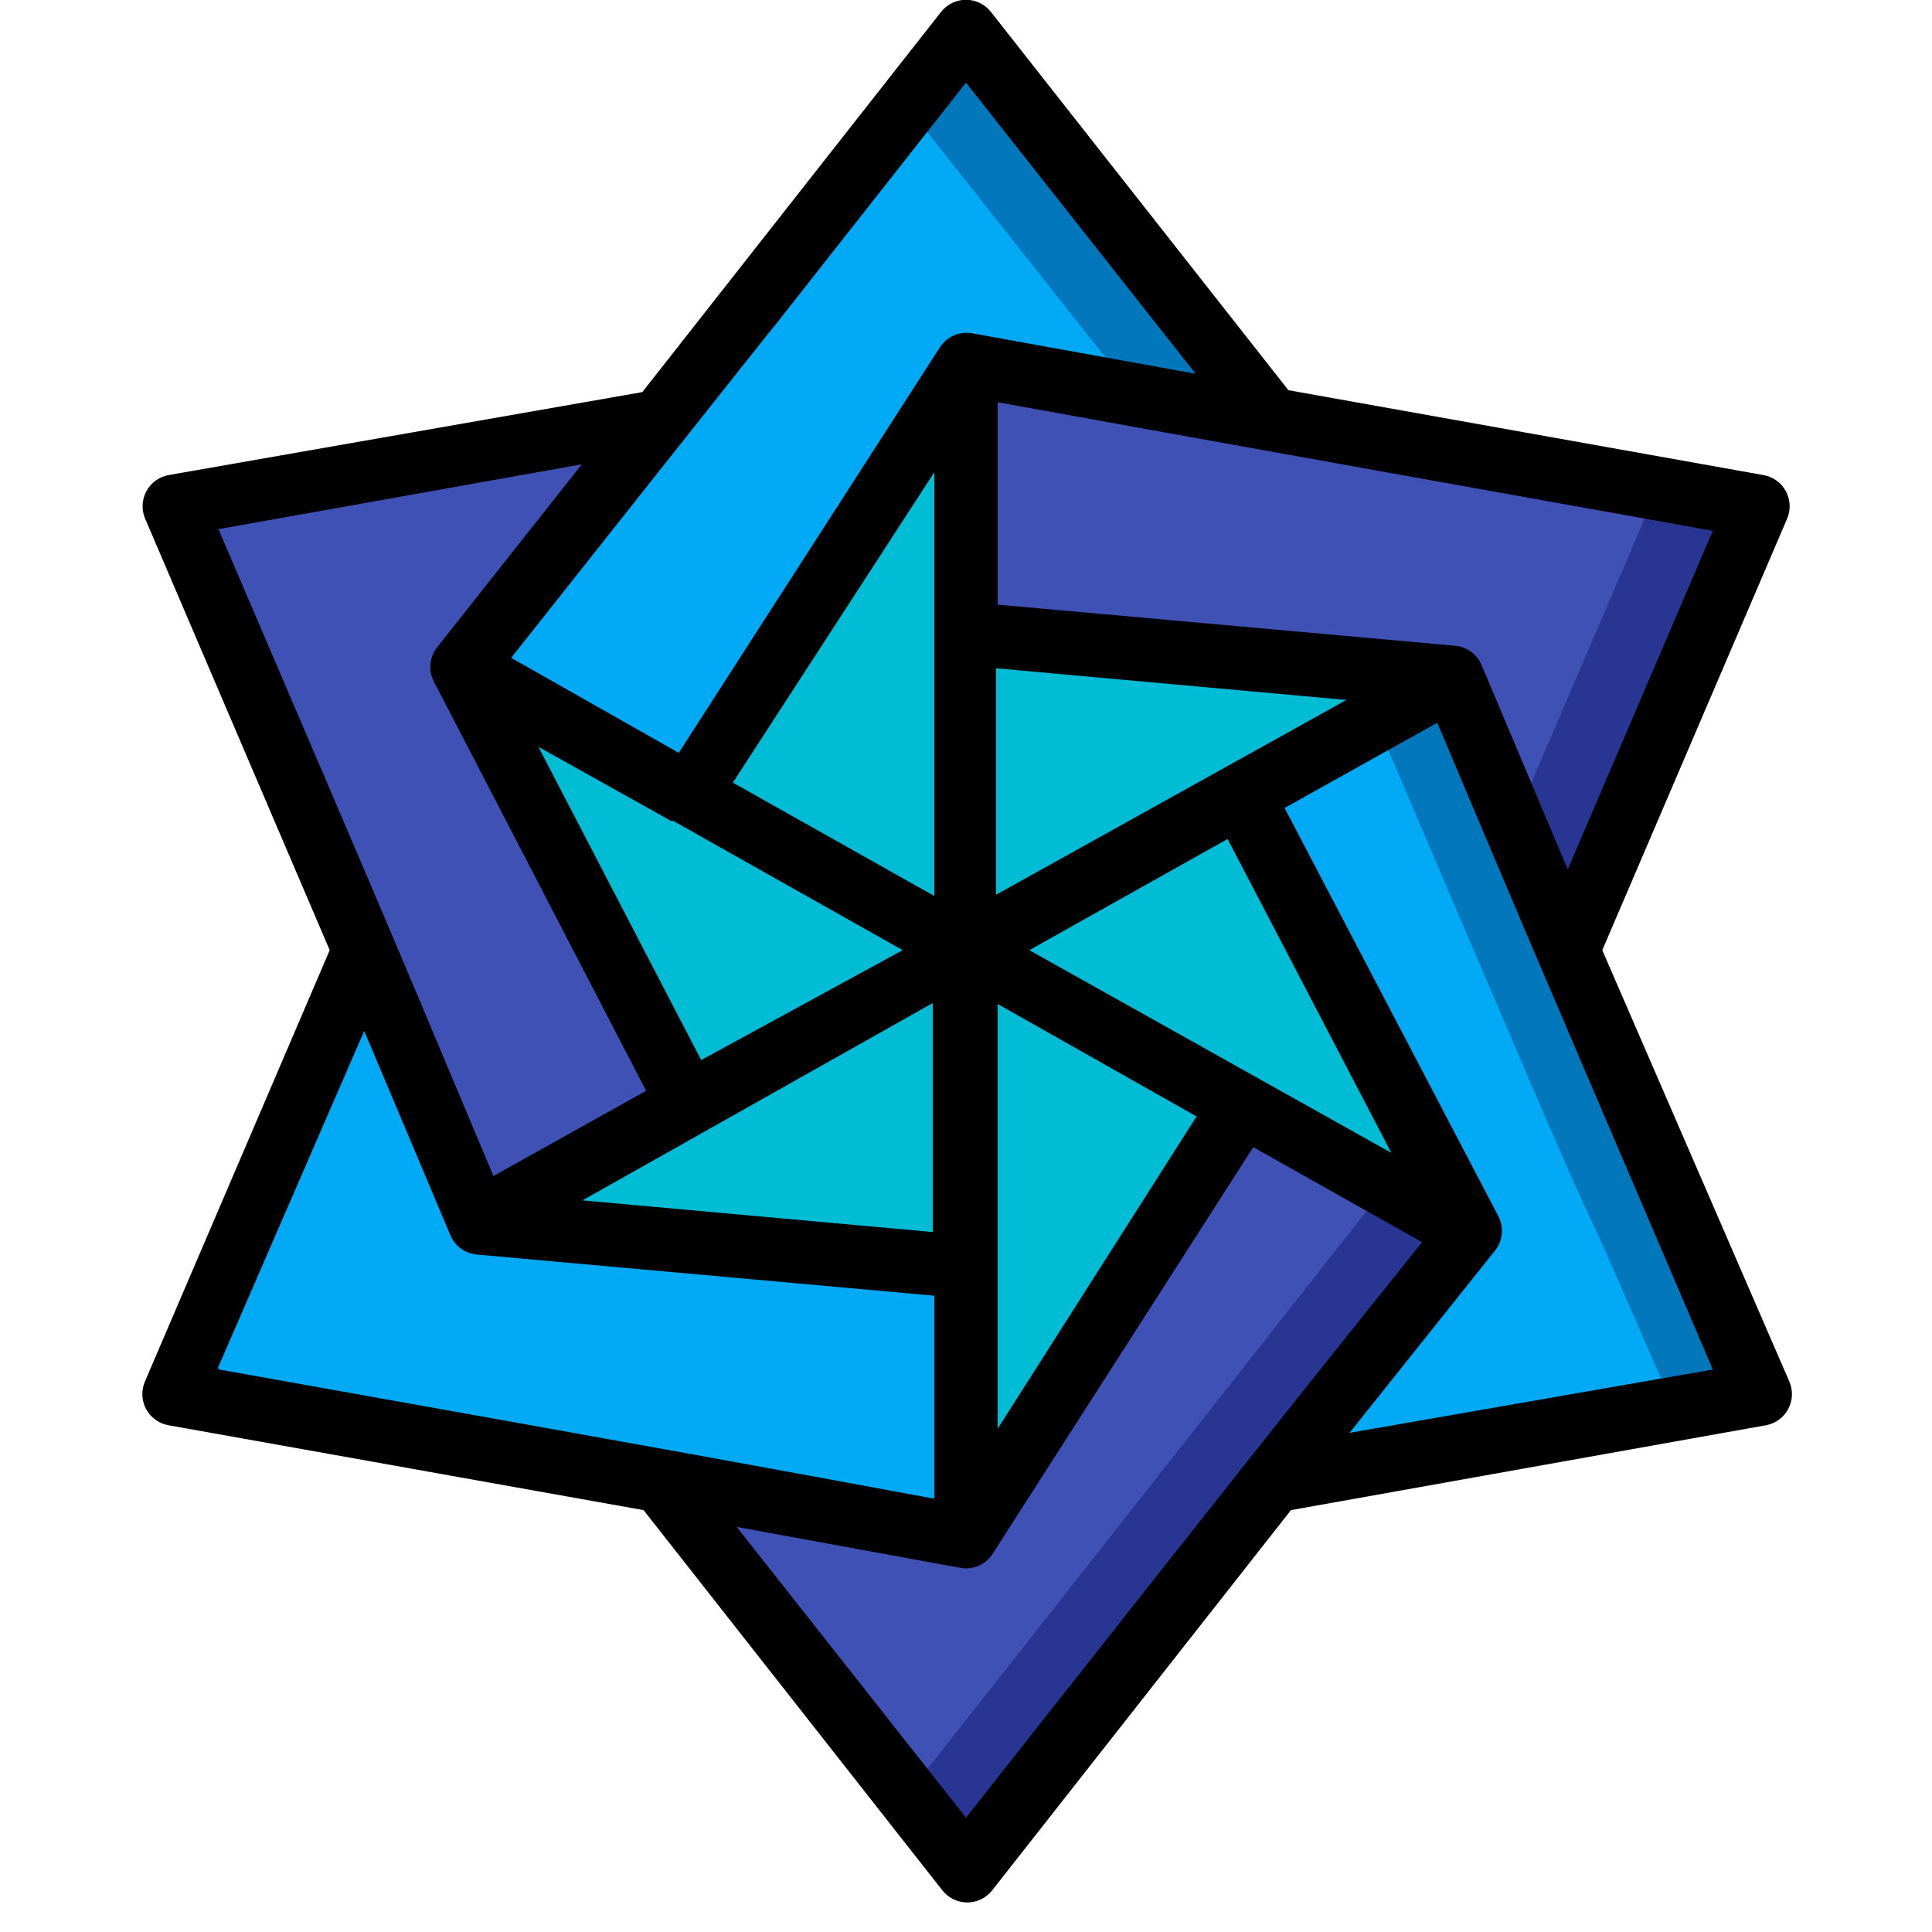 <svg height="512" viewBox="0 0 52 61" width="512" xmlns="http://www.w3.org/2000/svg"><g id="028---Flower" fill="none"><g id="Icons" transform="translate(1 1)"><path id="Shape" d="m44 29 6-14-15.33-2.74c-.1-.1.21.27-9.67-12.26l-9.68 12.26-15.32 2.74c9.06 21.14-3.52-8.29 9.64 22.6 8.327.76 8.327.76 0 0 0-.1 0 .06-3.66-8.57l-5.98 13.97c16.06 2.87 15.28 2.68 15.36 2.78l9.64 12.22 9.67-12.26c1.23-.25-4.34.77 15.33-2.74-6.26-14.6-6-13.93-6-14z" fill="#3b97d3"/><path id="Shape" d="m40.92 37.91-7.19-13.8 6.63-3.71c9.64 22.71-.07-.06 9.64 22.6l-15.28 2.73c.64-.8.16-.19 6.2-7.82z" fill="#02a9f4"/><path id="Shape" d="m40.92 37.91c-6.52 8.23-11.92 15.09-15.92 20.09l-9.64-12.22 9.64 1.74c7.67-12 .58-.85 8.74-13.63z" fill="#3f51b5"/><path id="Shape" d="m33.74 33.89c-6 9.36 3.37-5.23-8.74 13.63v-18.52z" fill="#00bcd4"/><path id="Shape" d="m25 39v8.52c-8.1-1.46-13-2.37-25-4.52l6-14c3.71 8.67 3.66 8.47 3.66 8.57z" fill="#02a9f4"/><path id="Shape" d="m16.28 33.89-6.64 3.71c-9.64-22.71.07.06-9.64-22.6l15.32-2.74-6.19 7.85c.1.1 7.15 13.68 7.15 13.78z" fill="#3f51b5"/><path id="Shape" d="m34.65 12.24-9.65-1.74-8.74 13.61c-7.26-4.07-7-3.9-7.13-4 14.54-18.44 9.49-12.01 15.87-20.11z" fill="#0377bc"/><path id="Shape" d="m30.33 11.46-5.33-.96-8.74 13.61c-7.26-4.07-7-3.9-7.13-4 7.79-9.88 4.62-5.87 14-17.76z" fill="#02a9f4"/><path id="Shape" d="m50 15-6 14c-2.14-5-1.31-3.09-3.65-8.57-3.61-.34-.5 0-15.36-1.4v-8.53z" fill="#3f51b5"/><g fill="#00bcd4"><path id="Shape" d="m40.36 20.4-15.36 8.6v-10z"/><path id="Shape" d="m40.92 37.91-15.92-8.91 8.73-4.89z"/><path id="Shape" d="m25 29-8.72 4.88-7.14-13.76c8.97 5.02 5.34 3 15.86 8.88z"/><path id="Shape" d="m25 10.5v18.5l-8.74-4.89z"/><path id="Shape" d="m25 29v10l-15.36-1.4c9.74-5.44-.02.01 15.36-8.6z"/></g><path id="Shape" d="m50 15-6 14c-1-2.4-1.37-3.21-1.7-4l4.52-10.54z" fill="#283593"/><path id="Shape" d="m40.92 37.91c-6.52 8.23-11.92 15.09-15.92 20.09l-1.85-2.35c1.37-1.73 10.41-13.21 15.13-19.22z" fill="#283593"/><path id="Shape" d="m50 43-2.65.47c-5.18-12 .45 1.43-9.41-21.71.57-.31 1-.56 2.42-1.36 9.64 22.71-.07-.06 9.64 22.6z" fill="#0377bc"/></g><path id="Shape" d="m52.18 16-15-2.68-9.39-11.94c-.189-.244-.481-.387-.79-.387s-.601.143-.79.387l-9.43 12-14.96 2.62c-.297.055-.554.242-.698.508-.144.266-.159.583-.042.862l5.83 13.63-5.83 13.61c-.125.281-.113.604.031.875s.406.461.709.515l15 2.68 9.43 12c.189.244.481.387.79.387s.601-.143.79-.387l9.43-12 15-2.68c.297-.055.554-.242.698-.508.144-.266.159-.583.042-.862l-5.91-13.63 5.83-13.61c.125-.281.113-.604-.031-.875s-.406-.461-.709-.515zm-25.18-12.39 7.25 9.19-7.07-1.28c-.391-.064-.783.108-1 .44l-8.25 12.81-5.29-3c16.05-20.27 1.36-1.65 14.36-18.16zm2 27.39 6.26-3.51 5.17 9.91zm5.28 5.25-6.28 9.86v-13.41zm-6.33-7v-7.15l11.06 1zm-2 3.42v7.23l-11.06-1zm-7.31 1.8-5.14-9.89c5.07 2.83 4 2.23 4.17 2.34h.09l7.24 4.08zm1-8.76 6.36-9.8v13.38zm-16.26-8 11.49-2.05-4.57 5.78c-.243.309-.282.732-.1 1.08l6.7 12.92-4.82 2.69c-3.97-9.43-2.08-5.01-8.66-20.37zm0 26.48 4.62-10.64 2.72 6.45c.143.341.462.576.83.61l14.45 1.3v6.41c-6.33-1.17-6.57-1.22-22.58-4.08zm23.62 14.2-7.24-9.18c7.6 1.39 7.11 1.31 7.24 1.31.34-.001.656-.174.84-.46l8.23-12.84 5.33 3c-4.62 5.78-3.78 4.7-14.4 18.17zm23.58-14.15-11.47 2 4.59-5.75c.25-.309.293-.737.11-1.09l-6.75-12.89 4.82-2.69c2.97 7.03 1.84 4.39 8.7 20.42zm-4.58-15.79-2.72-6.45c-.143-.341-.462-.576-.83-.61l-14.45-1.3v-6.39c5.17.94 19.56 3.52 22.58 4.06z" fill="#000" transform="translate(-1 -1)"/></g></svg>